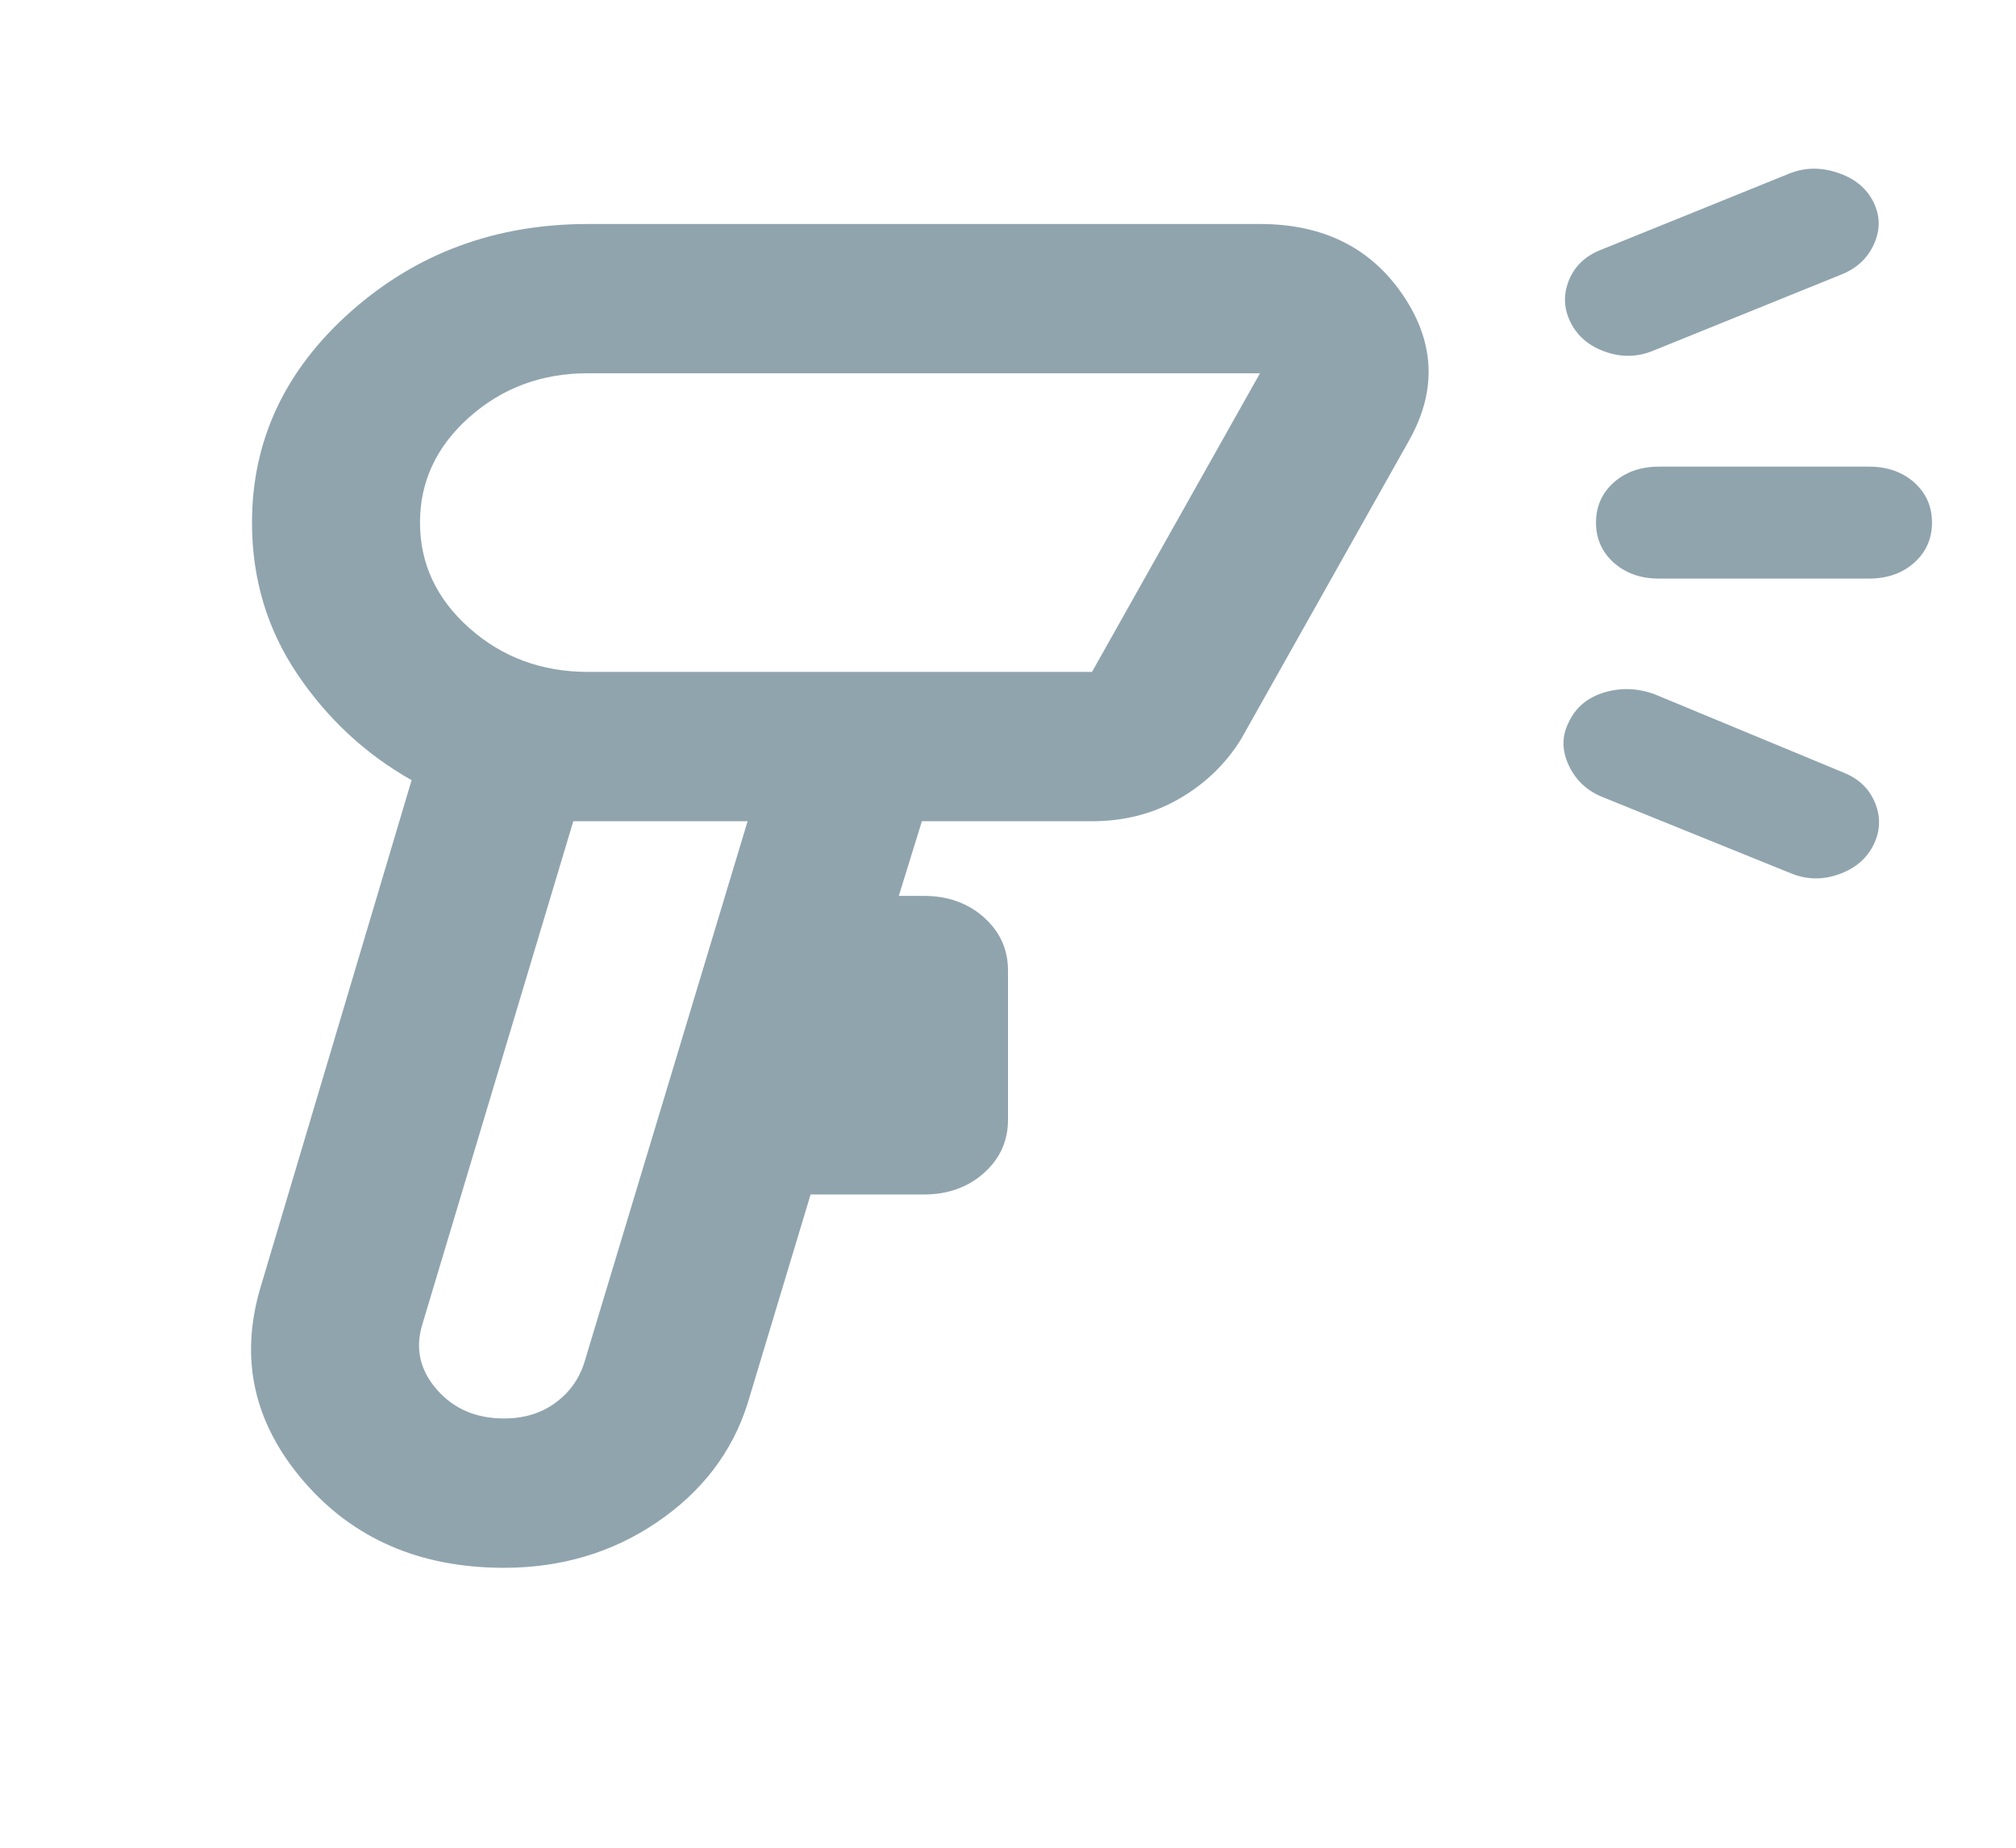 <svg width="24" height="22" viewBox="0 0 24 22" fill="none" xmlns="http://www.w3.org/2000/svg">
<mask id="mask0_1460_81178" style="mask-type:alpha" maskUnits="userSpaceOnUse" x="0" y="0" width="24" height="22">
<rect width="24" height="21.333" fill="#D9D9D9"/>
</mask>
<g mask="url(#mask0_1460_81178)">
<path d="M6 18.667C5 18.667 4.204 18.322 3.612 17.633C3.021 16.944 2.85 16.178 3.1 15.333L4.9 9.289C4.35 8.978 3.896 8.556 3.537 8.022C3.179 7.489 3 6.889 3 6.222C3 5.244 3.392 4.407 4.175 3.711C4.958 3.015 5.9 2.667 7 2.667H15C15.75 2.667 16.317 2.948 16.7 3.511C17.083 4.074 17.108 4.652 16.775 5.244L14.775 8.8C14.592 9.096 14.346 9.333 14.037 9.511C13.729 9.689 13.383 9.778 13 9.778H10.975L10.7 10.667H11C11.283 10.667 11.521 10.752 11.713 10.922C11.904 11.093 12 11.304 12 11.556V13.333C12 13.585 11.904 13.796 11.713 13.967C11.521 14.137 11.283 14.222 11 14.222H9.65L8.9 16.711C8.717 17.289 8.358 17.759 7.825 18.122C7.292 18.485 6.683 18.667 6 18.667ZM6 16.889C6.233 16.889 6.433 16.83 6.6 16.711C6.767 16.593 6.883 16.437 6.95 16.244L8.9 9.778H6.825L5.025 15.778C4.942 16.059 5 16.315 5.2 16.544C5.4 16.774 5.667 16.889 6 16.889ZM7 8H13L15 4.444H7C6.45 4.444 5.979 4.619 5.587 4.967C5.196 5.315 5 5.733 5 6.222C5 6.711 5.196 7.13 5.587 7.478C5.979 7.826 6.45 8 7 8ZM21.925 3.267L19.675 4.178C19.492 4.252 19.304 4.256 19.113 4.189C18.921 4.122 18.783 4.007 18.7 3.844C18.617 3.681 18.608 3.515 18.675 3.344C18.742 3.174 18.867 3.052 19.05 2.978L21.3 2.067C21.483 1.993 21.675 1.989 21.875 2.056C22.075 2.122 22.217 2.237 22.3 2.4C22.383 2.563 22.387 2.73 22.312 2.9C22.238 3.07 22.108 3.193 21.925 3.267ZM19.075 9.489C18.892 9.415 18.758 9.289 18.675 9.111C18.592 8.933 18.592 8.763 18.675 8.6C18.758 8.422 18.9 8.304 19.1 8.244C19.3 8.185 19.5 8.193 19.7 8.267L21.95 9.2C22.133 9.274 22.258 9.396 22.325 9.567C22.392 9.737 22.383 9.904 22.3 10.067C22.217 10.23 22.079 10.344 21.887 10.411C21.696 10.478 21.508 10.474 21.325 10.4L19.075 9.489ZM22.25 6.889H19.75C19.533 6.889 19.354 6.826 19.212 6.7C19.071 6.574 19 6.415 19 6.222C19 6.03 19.071 5.87 19.212 5.744C19.354 5.619 19.533 5.556 19.75 5.556H22.25C22.467 5.556 22.646 5.619 22.788 5.744C22.929 5.87 23 6.03 23 6.222C23 6.415 22.929 6.574 22.788 6.7C22.646 6.826 22.467 6.889 22.25 6.889Z" fill="#90A4AE"/>
</g>
</svg>
